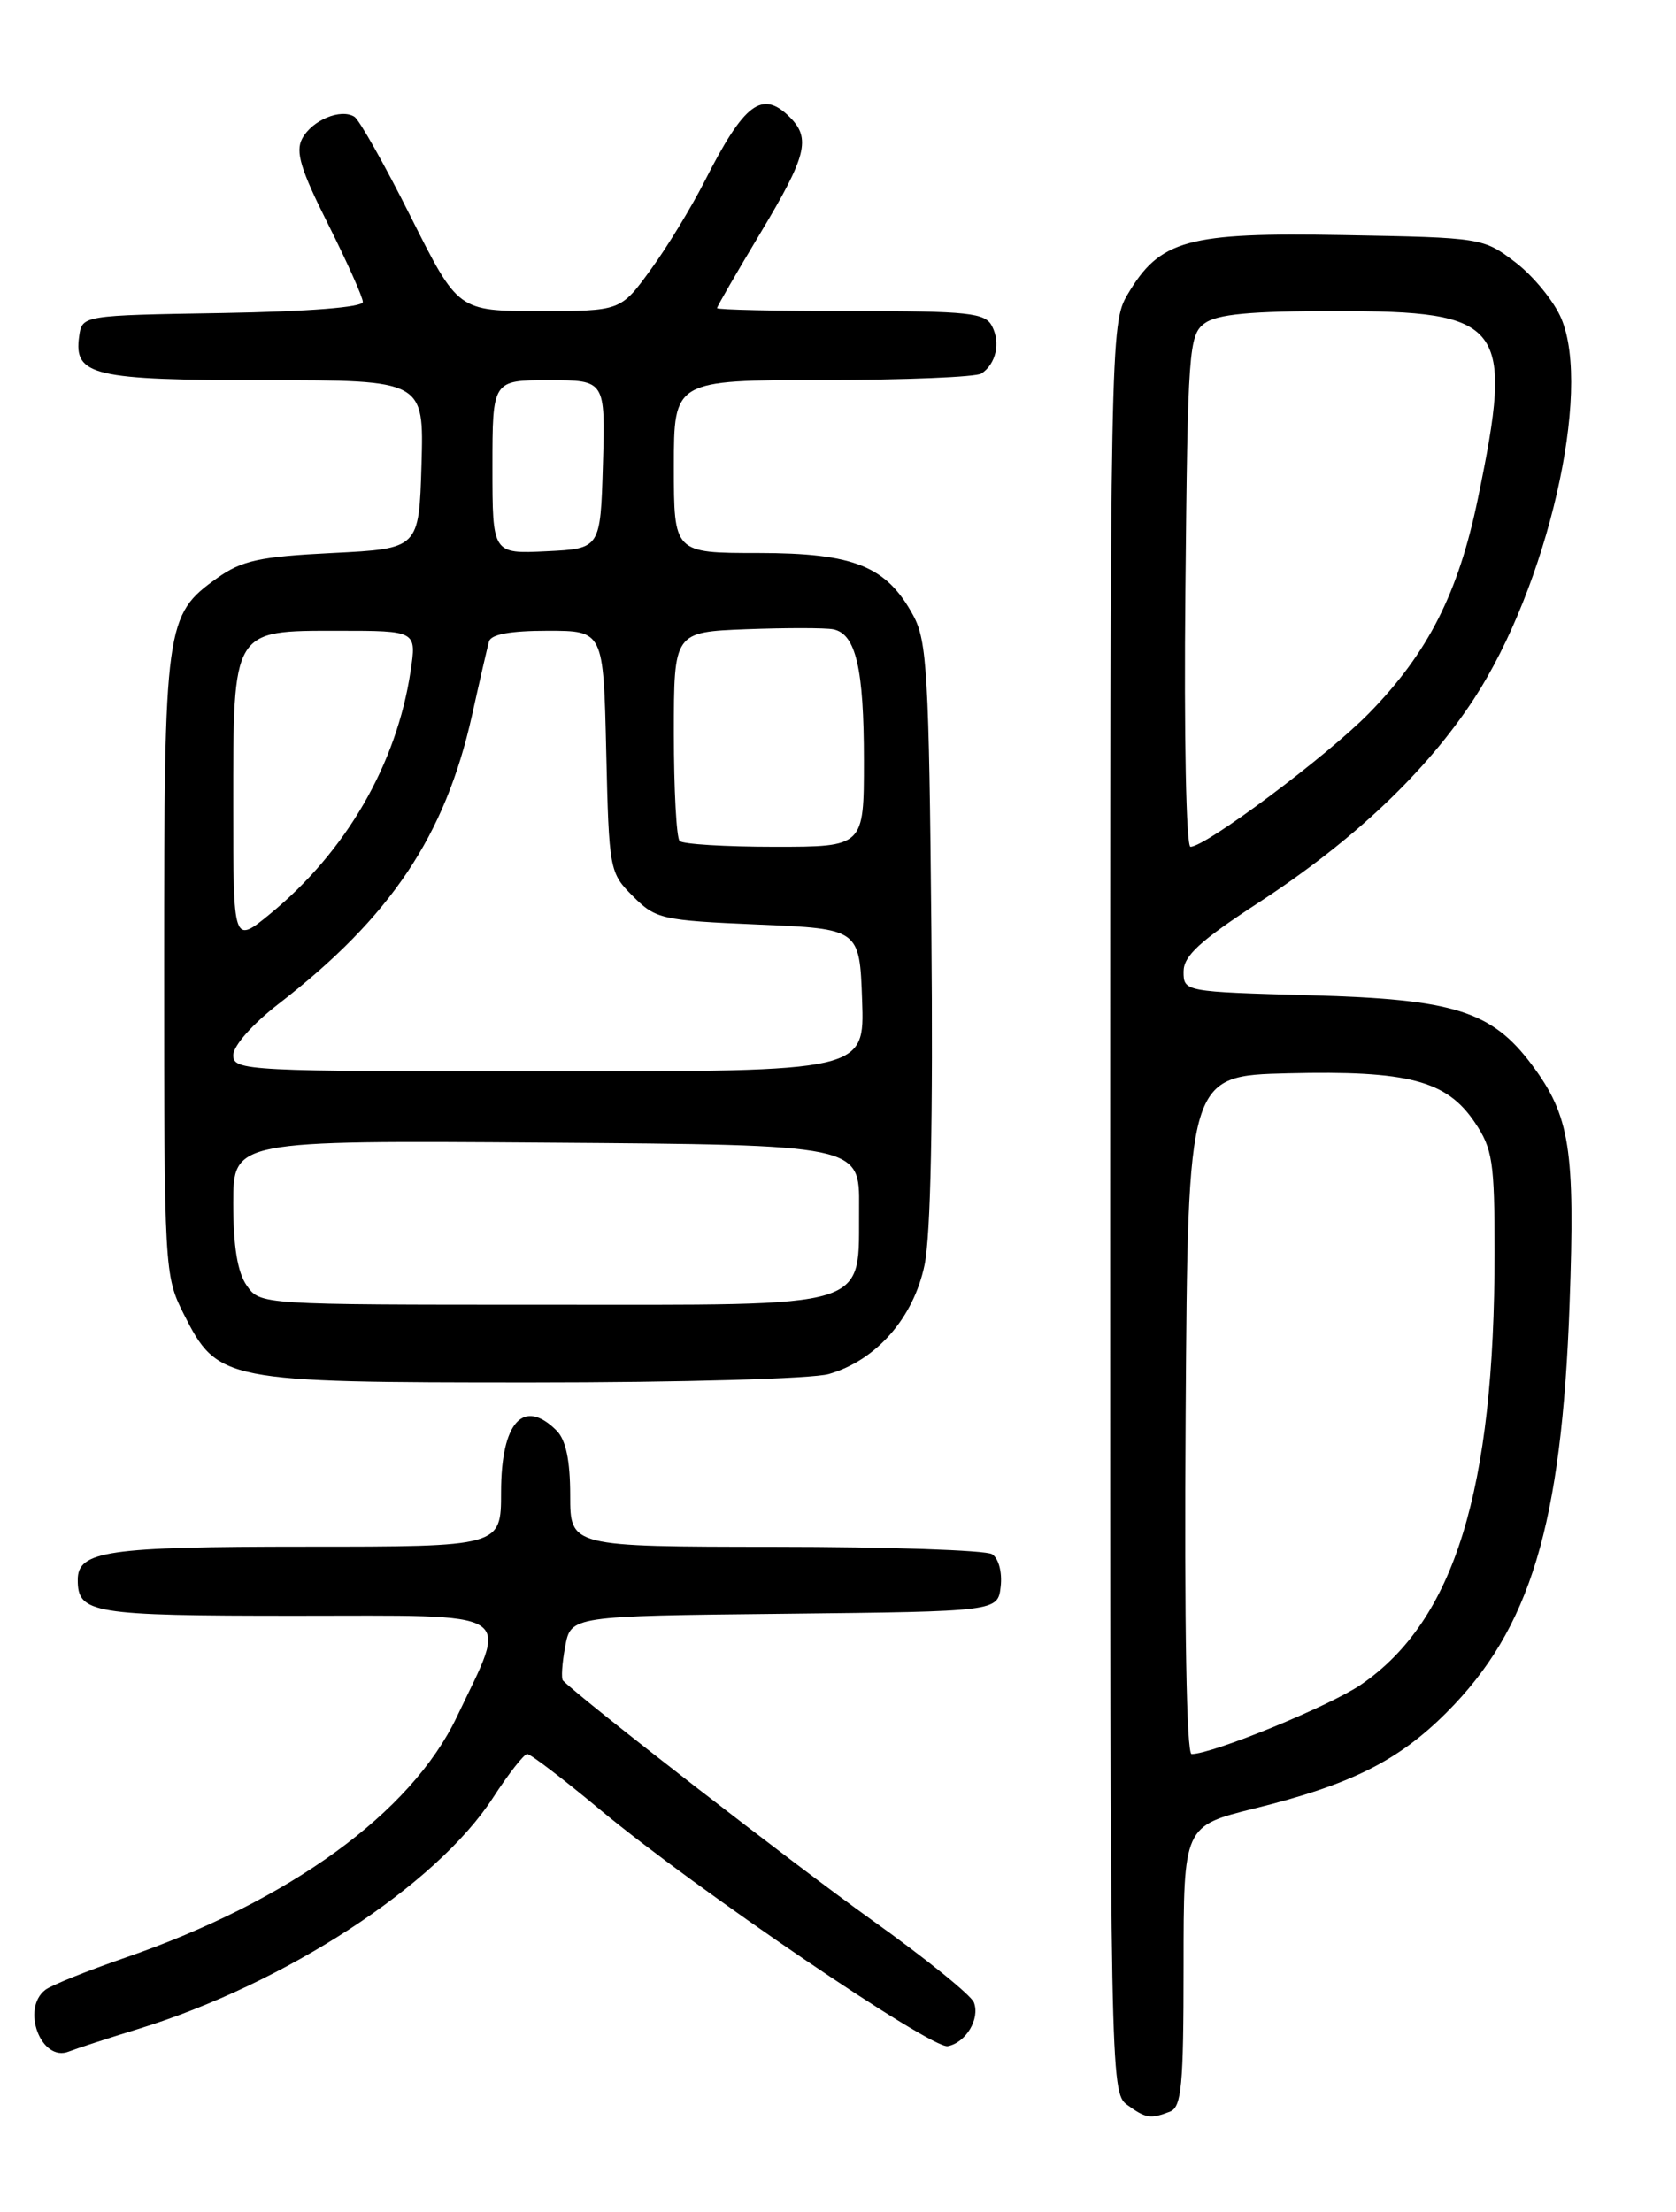 <?xml version="1.0" encoding="UTF-8" standalone="no"?>
<!DOCTYPE svg PUBLIC "-//W3C//DTD SVG 1.1//EN" "http://www.w3.org/Graphics/SVG/1.1/DTD/svg11.dtd" >
<svg xmlns="http://www.w3.org/2000/svg" xmlns:xlink="http://www.w3.org/1999/xlink" version="1.1" viewBox="0 0 194 256">
 <g >
 <path fill="currentColor"
d=" M 135.42 244.39 C 136.77 243.87 137.00 241.43 137.00 227.56 C 137.00 211.33 137.00 211.33 145.25 209.29 C 156.35 206.54 161.82 203.81 167.42 198.22 C 177.15 188.49 180.76 176.50 181.68 150.94 C 182.33 132.97 181.73 129.15 177.32 123.24 C 172.67 117.01 168.31 115.64 151.75 115.19 C 137.09 114.78 137.00 114.77 137.00 112.45 C 137.00 110.63 138.88 108.90 145.66 104.48 C 156.67 97.31 165.12 89.30 170.64 80.84 C 179.12 67.82 184.28 45.35 180.73 36.88 C 179.90 34.89 177.51 31.97 175.44 30.38 C 171.69 27.52 171.57 27.50 155.58 27.21 C 137.38 26.88 134.26 27.74 130.50 34.11 C 128.54 37.44 128.50 39.30 128.50 139.83 C 128.50 239.97 128.54 242.19 130.44 243.58 C 132.62 245.17 133.16 245.26 135.42 244.39 Z  M 16.00 234.82 C 33.01 229.58 50.49 218.19 57.05 208.08 C 58.86 205.29 60.65 203.00 61.03 203.00 C 61.41 203.00 65.24 205.92 69.53 209.50 C 80.48 218.60 107.82 237.18 109.71 236.81 C 111.81 236.40 113.46 233.64 112.73 231.75 C 112.41 230.91 107.05 226.58 100.82 222.14 C 92.03 215.86 67.55 196.88 65.17 194.50 C 64.94 194.28 65.06 192.51 65.42 190.56 C 66.08 187.03 66.08 187.03 90.79 186.77 C 115.50 186.50 115.50 186.50 115.83 183.61 C 116.02 181.97 115.59 180.35 114.83 179.87 C 114.10 179.41 102.81 179.02 89.75 179.02 C 66.00 179.00 66.00 179.00 66.00 173.07 C 66.00 169.02 65.50 166.65 64.43 165.57 C 60.58 161.73 58.00 164.59 58.00 172.70 C 58.00 179.00 58.00 179.00 35.43 179.00 C 12.40 179.00 9.00 179.49 9.00 182.84 C 9.00 186.73 10.62 187.00 34.22 187.00 C 60.29 187.00 58.87 186.11 52.88 198.70 C 47.59 209.80 33.54 220.00 14.50 226.57 C 10.10 228.09 5.94 229.76 5.25 230.29 C 2.40 232.47 4.77 238.71 7.97 237.43 C 8.81 237.10 12.42 235.92 16.00 234.82 Z  M 95.94 159.02 C 101.43 157.44 105.75 152.52 107.02 146.39 C 107.73 142.96 108.01 129.34 107.81 107.80 C 107.53 78.00 107.31 74.15 105.70 71.21 C 102.59 65.50 98.86 64.01 87.75 64.00 C 78.00 64.00 78.00 64.00 78.00 54.00 C 78.00 44.00 78.00 44.00 95.25 43.98 C 104.74 43.98 113.00 43.64 113.60 43.23 C 115.29 42.11 115.83 39.69 114.83 37.75 C 114.03 36.20 112.18 36.00 98.46 36.00 C 89.96 36.00 83.00 35.85 83.00 35.66 C 83.00 35.47 85.25 31.58 88.00 27.00 C 93.36 18.08 93.89 16.03 91.43 13.57 C 88.22 10.36 86.15 11.92 81.55 21.00 C 80.01 24.02 77.20 28.64 75.29 31.25 C 71.83 36.00 71.83 36.00 62.42 36.00 C 53.02 36.00 53.02 36.00 47.54 25.08 C 44.53 19.07 41.59 13.87 41.02 13.51 C 39.43 12.53 36.12 13.91 34.98 16.04 C 34.17 17.55 34.80 19.63 37.98 25.95 C 40.19 30.36 42.00 34.40 42.00 34.95 C 42.00 35.56 35.71 36.06 25.75 36.23 C 9.50 36.50 9.50 36.50 9.16 38.94 C 8.52 43.47 10.79 44.00 30.73 44.00 C 49.07 44.00 49.07 44.00 48.79 53.75 C 48.50 63.50 48.50 63.50 38.50 64.00 C 30.03 64.42 27.99 64.87 25.14 66.90 C 19.14 71.18 19.00 72.18 19.00 111.76 C 19.00 146.91 19.04 147.66 21.25 152.04 C 25.20 159.87 25.84 160.00 61.51 160.00 C 78.84 160.00 94.03 159.57 95.94 159.02 Z  M 137.24 163.75 C 137.50 124.50 137.50 124.50 149.08 124.22 C 163.00 123.88 167.45 125.05 170.71 129.90 C 172.77 132.95 173.00 134.47 173.00 144.92 C 173.00 172.48 168.35 187.55 157.55 194.96 C 153.93 197.44 140.37 203.00 137.93 203.00 C 137.34 203.00 137.08 188.11 137.24 163.75 Z  M 137.21 68.42 C 137.48 40.47 137.61 38.76 139.44 37.42 C 140.88 36.36 144.76 36.00 154.56 36.00 C 174.18 36.00 175.26 37.42 171.07 57.70 C 168.82 68.61 165.31 75.54 158.50 82.51 C 153.64 87.48 139.58 98.00 137.80 98.00 C 137.30 98.00 137.04 85.15 137.21 68.42 Z  M 28.56 148.78 C 27.49 147.26 27.00 144.24 27.00 139.27 C 27.00 131.98 27.00 131.98 63.25 132.24 C 99.50 132.50 99.50 132.50 99.44 139.71 C 99.33 151.70 101.61 151.00 62.90 151.00 C 30.15 151.00 30.11 151.00 28.56 148.78 Z  M 27.00 122.12 C 27.00 121.04 29.22 118.52 32.25 116.18 C 45.23 106.13 51.52 96.74 54.63 82.81 C 55.52 78.79 56.41 74.94 56.60 74.25 C 56.82 73.41 59.08 73.00 63.39 73.00 C 69.85 73.00 69.85 73.00 70.17 86.98 C 70.49 100.73 70.55 101.01 73.27 103.73 C 75.91 106.37 76.59 106.52 87.77 107.00 C 99.50 107.50 99.50 107.50 99.79 115.75 C 100.08 124.00 100.08 124.00 63.54 124.00 C 28.46 124.00 27.00 123.93 27.00 122.12 Z  M 27.00 93.35 C 27.00 72.71 26.83 73.00 39.17 73.00 C 48.23 73.00 48.23 73.00 47.52 77.71 C 45.91 88.45 40.04 98.58 31.25 105.78 C 27.00 109.26 27.00 109.26 27.00 93.35 Z  M 78.67 97.33 C 78.30 96.97 78.00 91.37 78.00 84.91 C 78.00 73.15 78.00 73.15 86.39 72.82 C 91.00 72.65 95.53 72.65 96.45 72.83 C 99.07 73.36 100.00 77.35 100.00 88.07 C 100.00 98.00 100.00 98.00 89.67 98.00 C 83.98 98.00 79.03 97.70 78.67 97.33 Z  M 57.00 54.05 C 57.00 44.00 57.00 44.00 63.54 44.00 C 70.07 44.00 70.07 44.00 69.79 53.75 C 69.50 63.50 69.50 63.50 63.25 63.80 C 57.00 64.10 57.00 64.10 57.00 54.05 Z "/>
</g>
</svg>